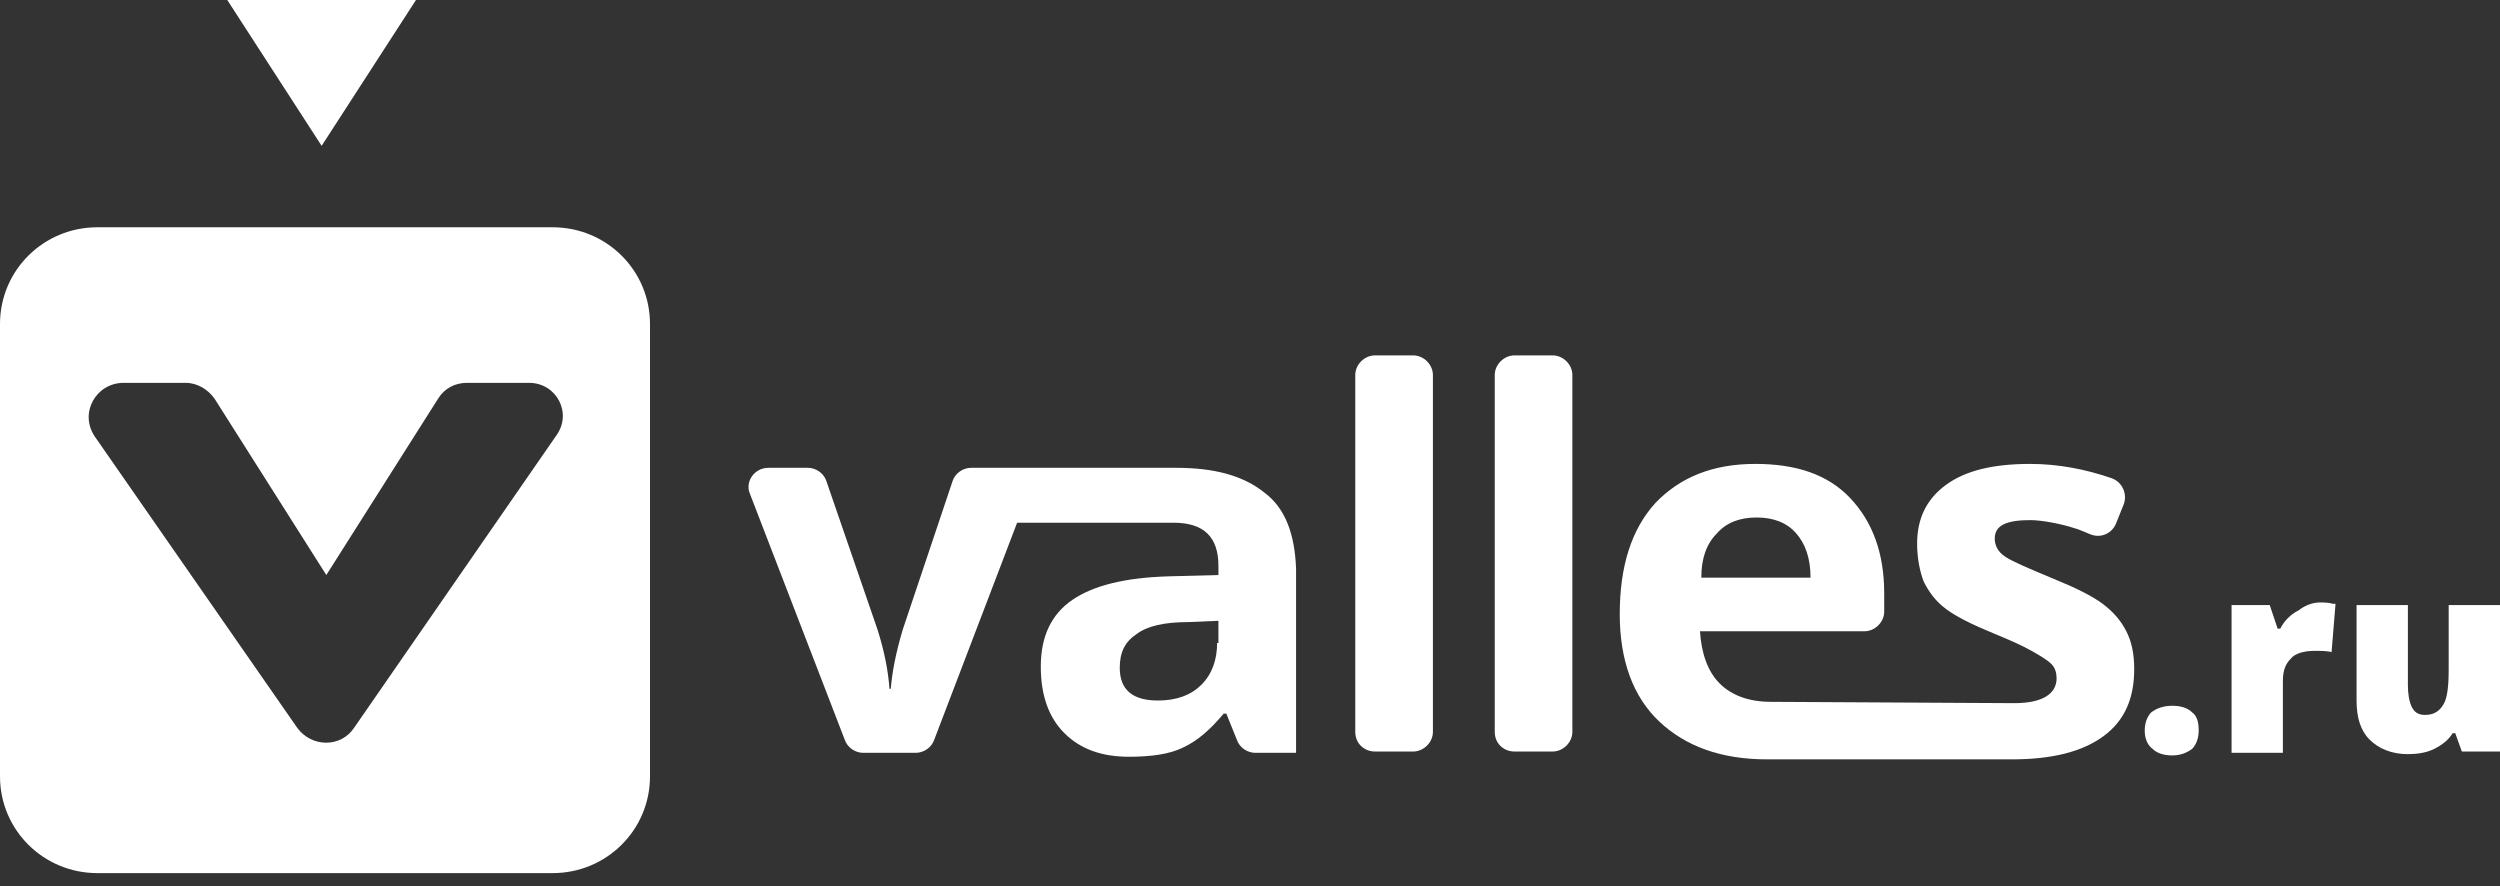 <svg width="110" height="39" viewBox="0 0 110 39" fill="none" xmlns="http://www.w3.org/2000/svg">
<rect x="0" y="0" width="110" height="39" fill="#333333" stroke="none"/>
<path d="M108.321 33.067L108.032 32.262H107.916C107.742 32.549 107.453 32.779 107.105 32.952C106.758 33.124 106.353 33.182 105.947 33.182C105.253 33.182 104.674 32.952 104.268 32.549C103.863 32.147 103.689 31.571 103.689 30.823V26.624H105.947V30.133C105.947 30.536 106.005 30.881 106.121 31.111C106.237 31.341 106.411 31.456 106.7 31.456C107.105 31.456 107.337 31.284 107.511 30.996C107.684 30.709 107.742 30.191 107.742 29.443V26.624H110V33.067H108.321Z" fill="white"/>
<path d="M102.068 26.509C102.242 26.509 102.474 26.509 102.647 26.567H102.763L102.589 28.695C102.416 28.638 102.126 28.638 101.837 28.638C101.374 28.638 100.968 28.753 100.795 28.983C100.563 29.213 100.447 29.5 100.447 29.961V33.124H98.189V26.624H99.868L100.216 27.66H100.332C100.505 27.315 100.795 27.027 101.142 26.854C101.432 26.624 101.779 26.509 102.068 26.509Z" fill="white"/>
<path d="M94.368 32.147C94.368 31.801 94.484 31.514 94.658 31.341C94.889 31.169 95.179 31.054 95.584 31.054C95.989 31.054 96.279 31.169 96.452 31.341C96.684 31.514 96.742 31.801 96.742 32.147C96.742 32.492 96.626 32.779 96.452 32.952C96.221 33.124 95.931 33.239 95.584 33.239C95.179 33.239 94.889 33.124 94.716 32.952C94.484 32.779 94.368 32.492 94.368 32.147Z" fill="white"/>
<path d="M93.558 27.775C93.326 27.315 92.979 26.912 92.516 26.567C92.053 26.222 91.358 25.877 90.374 25.474C89.274 25.014 88.579 24.726 88.232 24.496C87.884 24.266 87.769 23.978 87.769 23.691C87.769 23.115 88.29 22.885 89.332 22.885C89.853 22.885 90.721 23.058 91.242 23.23C91.474 23.288 91.705 23.403 91.995 23.518C92.458 23.691 92.921 23.46 93.095 23.058L93.442 22.195C93.616 21.735 93.384 21.217 92.921 21.044C91.763 20.642 90.547 20.412 89.332 20.412C87.711 20.412 86.495 20.699 85.626 21.332C84.758 21.965 84.353 22.828 84.353 23.921C84.353 24.553 84.469 25.129 84.642 25.589C84.874 26.049 85.163 26.452 85.626 26.797C86.09 27.142 86.784 27.487 87.769 27.89C88.463 28.177 88.984 28.408 89.39 28.638C89.795 28.868 90.084 29.04 90.258 29.213C90.432 29.386 90.49 29.616 90.49 29.846C90.49 30.536 89.853 30.939 88.637 30.939L77.927 30.881C76.942 30.881 76.19 30.593 75.669 30.076C75.147 29.558 74.858 28.753 74.8 27.775H82.037C82.5 27.775 82.905 27.372 82.905 26.912V26.107C82.905 24.323 82.384 22.943 81.4 21.907C80.416 20.872 79.026 20.412 77.232 20.412C75.379 20.412 73.932 20.987 72.832 22.137C71.79 23.288 71.269 24.899 71.269 27.027C71.269 29.04 71.847 30.651 73.005 31.744C74.163 32.837 75.727 33.412 77.753 33.412H88.521C90.316 33.412 91.647 33.067 92.574 32.377C93.5 31.686 93.905 30.709 93.905 29.443C93.905 28.753 93.79 28.235 93.558 27.775ZM75.553 23.46C75.958 23 76.537 22.77 77.29 22.77C78.042 22.77 78.621 23 79.026 23.46C79.432 23.921 79.663 24.553 79.663 25.416H74.858C74.858 24.553 75.09 23.921 75.553 23.46Z" fill="white"/>
<path d="M60.5 33.067H62.179C62.642 33.067 63.048 32.664 63.048 32.204V16.5C63.048 16.04 62.642 15.637 62.179 15.637H60.5C60.037 15.637 59.632 16.04 59.632 16.5V32.204C59.632 32.722 60.037 33.067 60.5 33.067Z" fill="white"/>
<path d="M66.637 33.067H68.316C68.779 33.067 69.184 32.664 69.184 32.204V16.5C69.184 16.04 68.779 15.637 68.316 15.637H66.637C66.174 15.637 65.769 16.04 65.769 16.5V32.204C65.769 32.722 66.174 33.067 66.637 33.067Z" fill="white"/>
<path d="M55.637 21.677C54.711 20.93 53.437 20.584 51.758 20.584C50.774 20.584 48.053 20.584 45.679 20.584H42.727C42.379 20.584 42.032 20.814 41.916 21.16L39.716 27.717C39.427 28.695 39.253 29.558 39.195 30.306H39.137C39.079 29.5 38.906 28.638 38.616 27.717L36.358 21.16C36.242 20.814 35.895 20.584 35.548 20.584H33.811C33.174 20.584 32.769 21.217 33 21.735L37.169 32.549C37.285 32.894 37.632 33.124 37.979 33.124H40.295C40.642 33.124 40.99 32.894 41.106 32.549L44.753 23C46.085 23 50.774 23 51.642 23C52.974 23 53.611 23.633 53.611 24.899V25.301L51.411 25.359C49.5 25.416 48.111 25.762 47.185 26.394C46.258 27.027 45.795 28.005 45.795 29.328C45.795 30.593 46.142 31.571 46.837 32.262C47.532 32.952 48.458 33.297 49.674 33.297C50.658 33.297 51.469 33.182 52.048 32.894C52.685 32.607 53.264 32.089 53.843 31.399H53.958L54.422 32.549C54.537 32.894 54.885 33.124 55.232 33.124H57.027V25.014C56.969 23.518 56.564 22.368 55.637 21.677ZM53.553 28.293C53.553 29.04 53.322 29.673 52.858 30.133C52.395 30.593 51.758 30.823 50.948 30.823C49.848 30.823 49.269 30.363 49.269 29.385C49.269 28.695 49.5 28.235 50.022 27.89C50.485 27.545 51.237 27.372 52.279 27.372L53.611 27.315V28.293H53.553Z" fill="white"/>
<path d="M5.442 16.845H8.163C8.684 16.845 9.147 17.133 9.437 17.536L14.358 25.301L19.279 17.536C19.568 17.075 20.032 16.845 20.553 16.845H23.274C24.489 16.845 25.184 18.168 24.489 19.146L15.574 32.032C14.995 32.894 13.721 32.894 13.084 32.032L4.168 19.204C3.474 18.168 4.226 16.845 5.442 16.845ZM28.6 34.16V14.257C28.6 11.898 26.689 10 24.316 10H4.284C1.911 10 0 11.898 0 14.257V34.16C0 36.518 1.911 38.417 4.284 38.417H24.316C26.689 38.417 28.6 36.518 28.6 34.16Z" fill="white"/>
<path d="M18.303 0L14.152 6.417L10 0H18.303Z" fill="white"/>
</svg>
